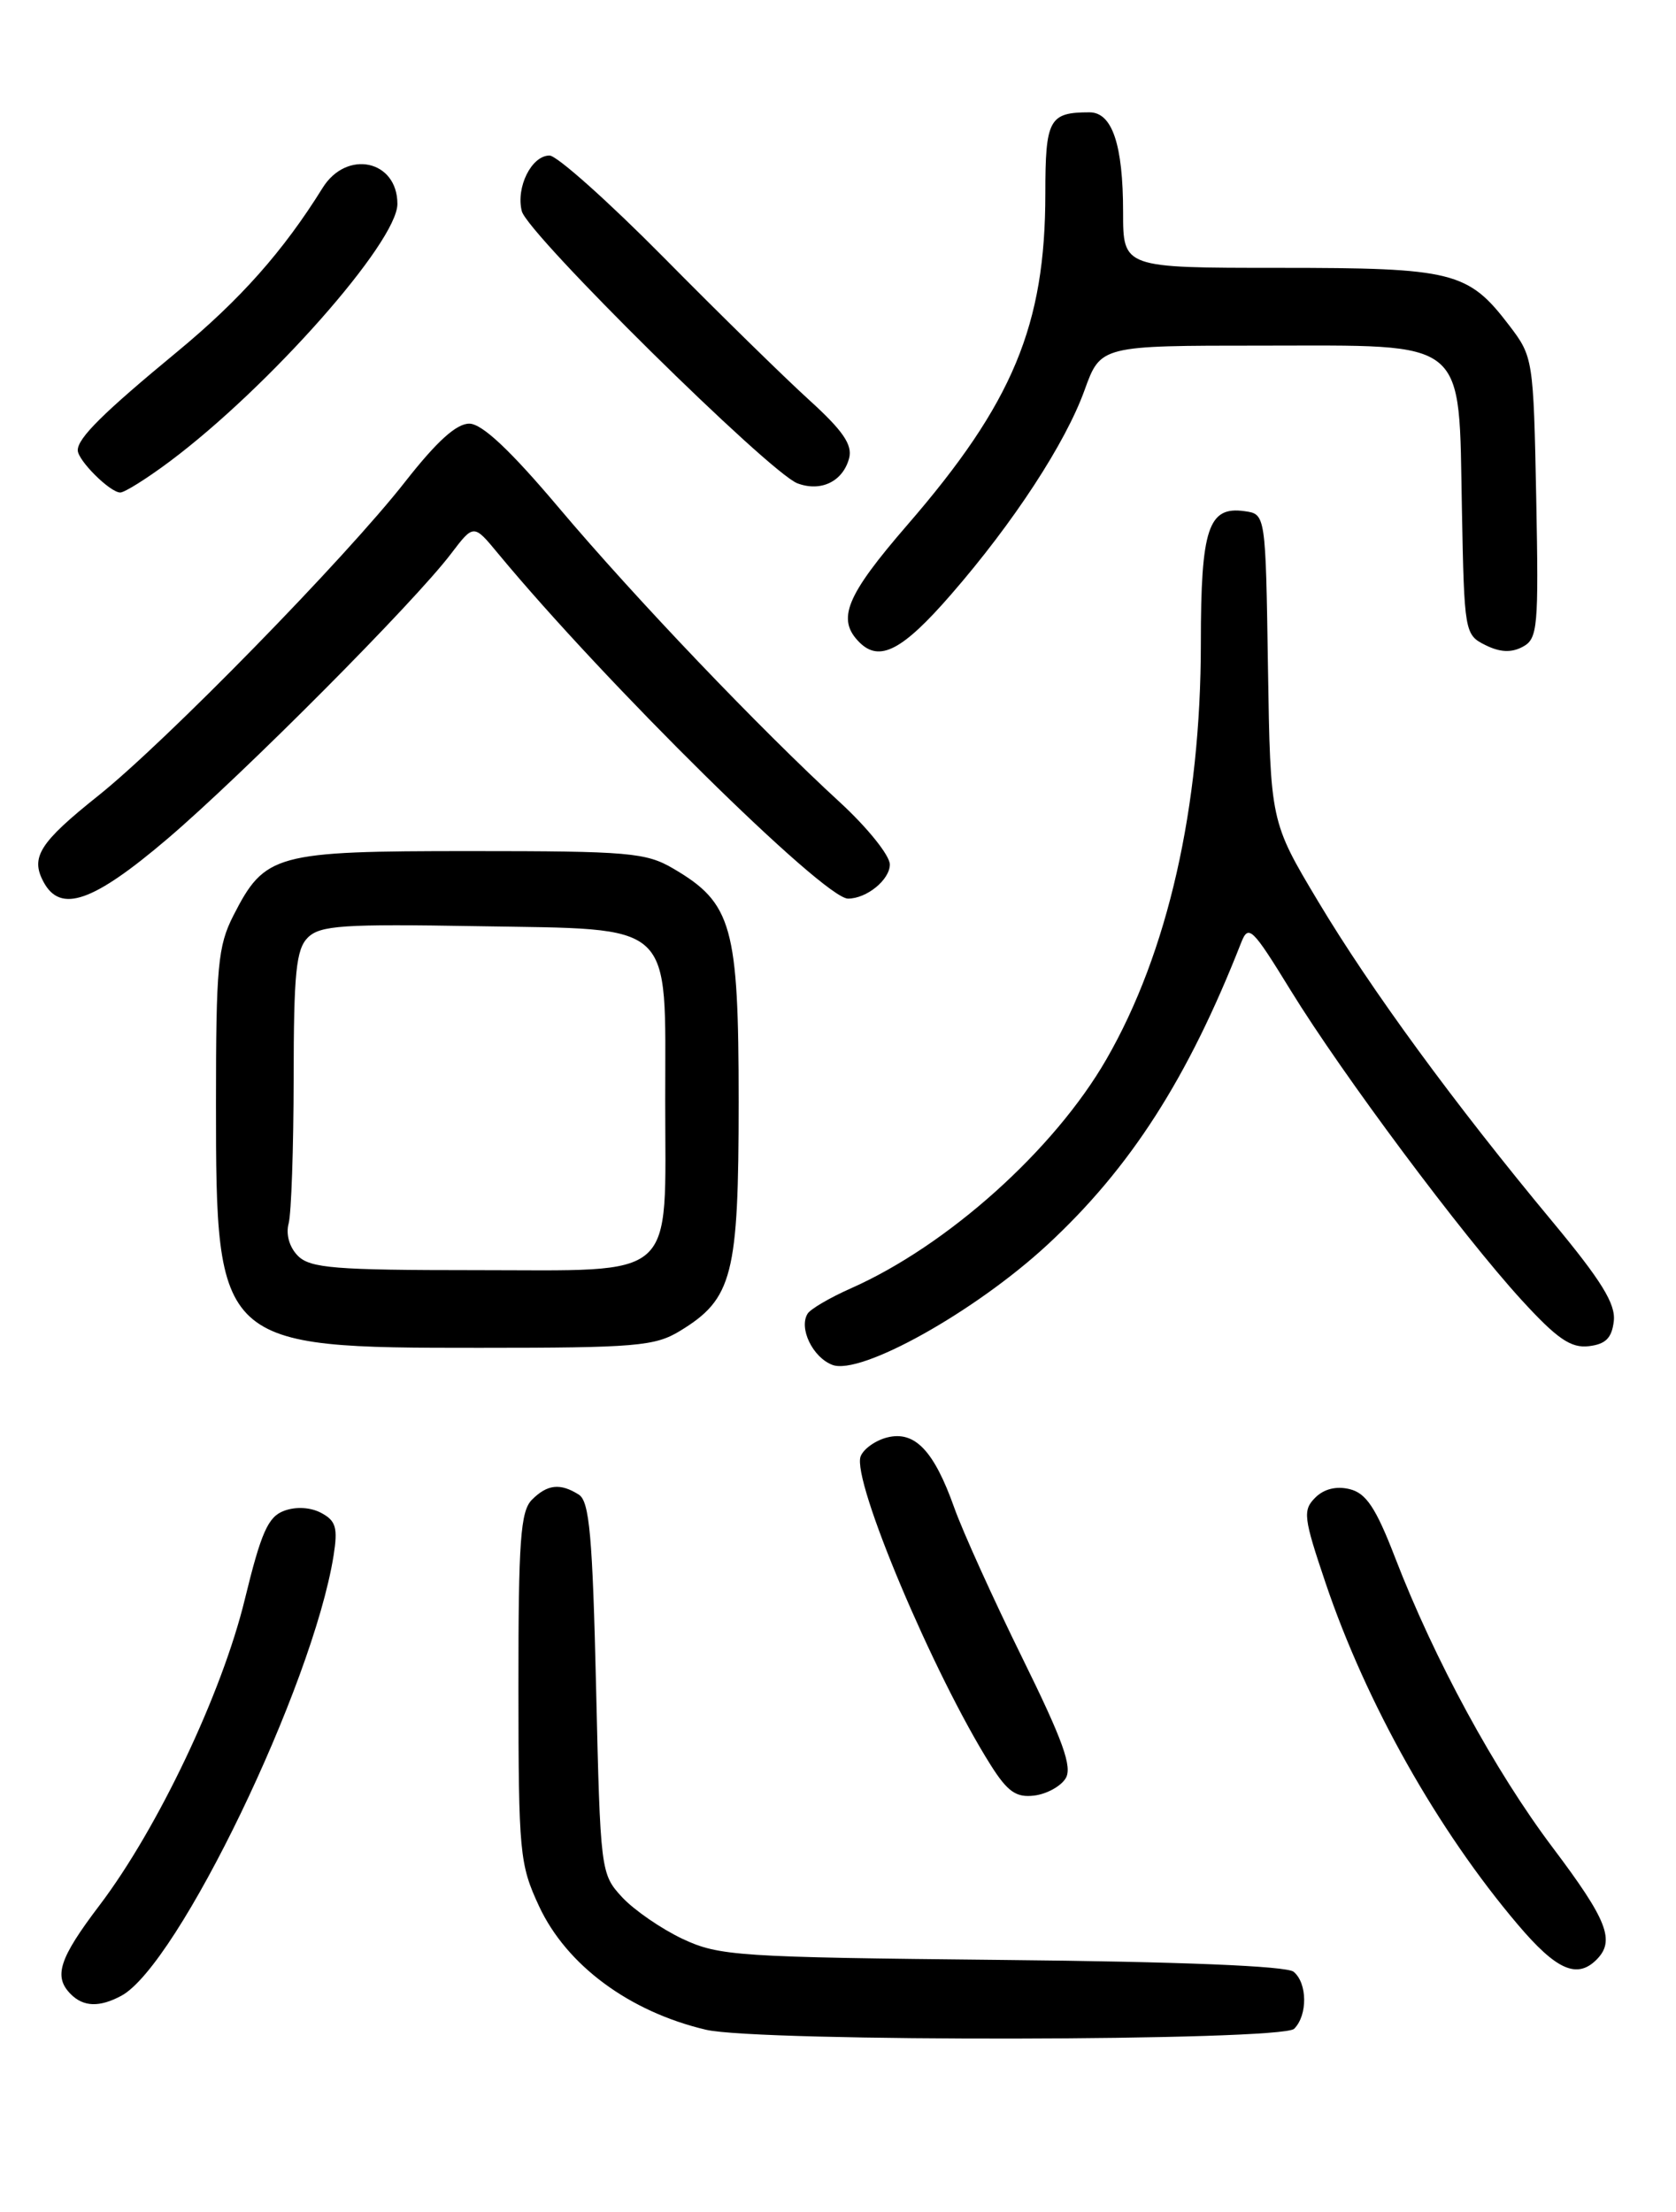 <?xml version="1.0" encoding="UTF-8" standalone="no"?>
<!DOCTYPE svg PUBLIC "-//W3C//DTD SVG 1.1//EN" "http://www.w3.org/Graphics/SVG/1.1/DTD/svg11.dtd" >
<svg xmlns="http://www.w3.org/2000/svg" xmlns:xlink="http://www.w3.org/1999/xlink" version="1.1" viewBox="0 0 194 256">
 <g >
 <path fill="currentColor"
d=" M 149.80 234.80 C 151.37 233.23 151.34 229.52 149.74 228.20 C 148.93 227.53 136.67 227.03 115.99 226.83 C 85.37 226.52 83.24 226.38 79.00 224.39 C 76.53 223.22 73.38 221.05 72.00 219.56 C 69.53 216.88 69.49 216.56 69.00 195.38 C 68.59 177.78 68.23 173.75 67.00 172.98 C 64.85 171.62 63.36 171.78 61.57 173.57 C 60.25 174.90 60.00 178.30 60.01 195.32 C 60.02 214.47 60.14 215.76 62.40 220.62 C 65.58 227.44 72.84 232.82 81.72 234.91 C 87.80 236.34 148.36 236.24 149.80 234.80 Z  M 14.04 230.98 C 20.59 227.47 36.20 195.11 38.61 180.05 C 39.12 176.82 38.89 176.01 37.19 175.10 C 35.95 174.44 34.26 174.34 32.89 174.85 C 31.03 175.53 30.23 177.34 28.34 185.09 C 25.70 195.96 18.28 211.58 11.54 220.48 C 6.83 226.68 6.16 228.76 8.20 230.80 C 9.67 232.27 11.52 232.33 14.04 230.98 Z  M 184.80 226.80 C 186.99 224.61 186.06 222.23 179.73 213.83 C 173.03 204.94 166.03 192.07 161.47 180.23 C 159.27 174.53 158.14 172.82 156.25 172.35 C 154.70 171.96 153.26 172.31 152.24 173.33 C 150.78 174.79 150.88 175.63 153.44 183.21 C 158.14 197.12 166.41 211.81 175.70 222.75 C 180.15 228.00 182.54 229.06 184.80 226.80 Z  M 123.34 205.83 C 124.16 204.53 123.06 201.47 118.31 191.83 C 114.97 185.05 111.44 177.25 110.46 174.50 C 108.11 167.89 105.89 165.56 102.70 166.36 C 101.34 166.70 99.95 167.69 99.62 168.55 C 98.57 171.29 108.05 193.78 114.67 204.27 C 116.62 207.36 117.62 208.06 119.70 207.81 C 121.13 207.64 122.77 206.75 123.34 205.83 Z  M 121.21 144.09 C 130.84 135.19 137.50 124.81 143.65 109.14 C 144.51 106.94 144.91 107.32 149.41 114.64 C 155.38 124.35 169.22 142.90 176.13 150.46 C 180.24 154.95 181.83 156.04 183.90 155.80 C 185.86 155.57 186.57 154.86 186.80 152.90 C 187.03 150.91 185.38 148.23 179.71 141.40 C 168.36 127.75 158.67 114.51 152.58 104.33 C 147.05 95.09 147.05 95.09 146.77 77.30 C 146.50 59.50 146.50 59.50 144.06 59.16 C 139.86 58.56 139.00 61.16 139.00 74.44 C 139.00 93.41 135.18 110.25 128.07 122.59 C 122.03 133.08 109.66 144.17 98.46 149.12 C 96.05 150.19 93.81 151.50 93.48 152.04 C 92.44 153.71 94.07 157.09 96.34 157.96 C 99.59 159.22 112.82 151.84 121.21 144.09 Z  M 78.70 154.04 C 84.81 150.32 85.50 147.61 85.50 127.50 C 85.50 107.22 84.75 104.52 77.96 100.54 C 74.79 98.67 72.81 98.50 54.46 98.50 C 31.81 98.50 30.67 98.81 27.01 105.97 C 25.22 109.49 25.00 111.85 25.00 127.71 C 25.00 155.77 25.25 156.00 55.50 155.99 C 73.57 155.99 75.81 155.80 78.70 154.04 Z  M 19.38 97.08 C 28.08 89.67 47.94 69.72 52.22 64.07 C 54.83 60.64 54.83 60.64 57.66 64.07 C 70.07 79.05 95.37 104.00 98.16 104.00 C 100.33 104.00 103.00 101.81 103.00 100.05 C 103.00 99.01 100.41 95.79 97.25 92.88 C 87.98 84.37 73.53 69.24 64.70 58.78 C 59.08 52.12 55.82 49.06 54.34 49.03 C 52.84 49.01 50.57 51.07 46.90 55.75 C 40.03 64.54 19.19 85.85 11.36 92.10 C 4.58 97.51 3.50 99.21 5.04 102.07 C 7.00 105.73 10.77 104.41 19.38 97.08 Z  M 110.09 68.80 C 117.31 60.50 123.34 51.27 125.54 45.15 C 127.40 40.00 127.40 40.00 146.02 40.00 C 170.17 40.00 168.83 38.91 169.22 59.01 C 169.49 73.18 169.54 73.47 171.94 74.66 C 173.63 75.50 174.94 75.56 176.25 74.86 C 178.00 73.93 178.11 72.67 177.82 57.60 C 177.50 41.54 177.46 41.29 174.70 37.67 C 169.93 31.42 168.25 31.00 148.05 31.00 C 130.00 31.00 130.00 31.00 130.00 24.57 C 130.00 16.74 128.74 13.00 126.11 13.00 C 121.44 13.00 121.00 13.80 121.00 22.40 C 121.00 37.63 117.25 46.64 105.03 60.75 C 97.90 68.99 96.81 71.67 99.48 74.34 C 101.81 76.66 104.46 75.28 110.09 68.80 Z  M 19.67 53.39 C 31.17 44.78 46.00 28.00 46.00 23.60 C 46.00 18.52 40.12 17.27 37.34 21.75 C 32.78 29.08 27.82 34.67 20.51 40.71 C 11.92 47.80 9.00 50.70 9.00 52.11 C 9.00 53.28 12.74 57.00 13.92 57.00 C 14.43 57.00 17.02 55.37 19.67 53.39 Z  M 98.29 53.02 C 98.69 51.47 97.55 49.82 93.66 46.29 C 90.82 43.71 83.25 36.30 76.83 29.80 C 70.41 23.31 64.46 18.00 63.61 18.00 C 61.53 18.00 59.70 21.67 60.40 24.44 C 61.06 27.07 89.06 54.71 92.31 55.94 C 95.03 56.96 97.58 55.72 98.29 53.02 Z  M 34.49 145.35 C 33.50 144.36 33.07 142.86 33.41 141.60 C 33.72 140.45 33.98 132.89 33.99 124.82 C 34.00 112.59 34.27 109.87 35.63 108.51 C 37.05 107.10 39.67 106.92 55.22 107.19 C 78.35 107.59 77.00 106.34 77.00 127.39 C 77.00 148.49 78.67 147.00 55.01 147.00 C 38.81 147.00 35.91 146.77 34.49 145.35 Z "/>
</g>
</svg>